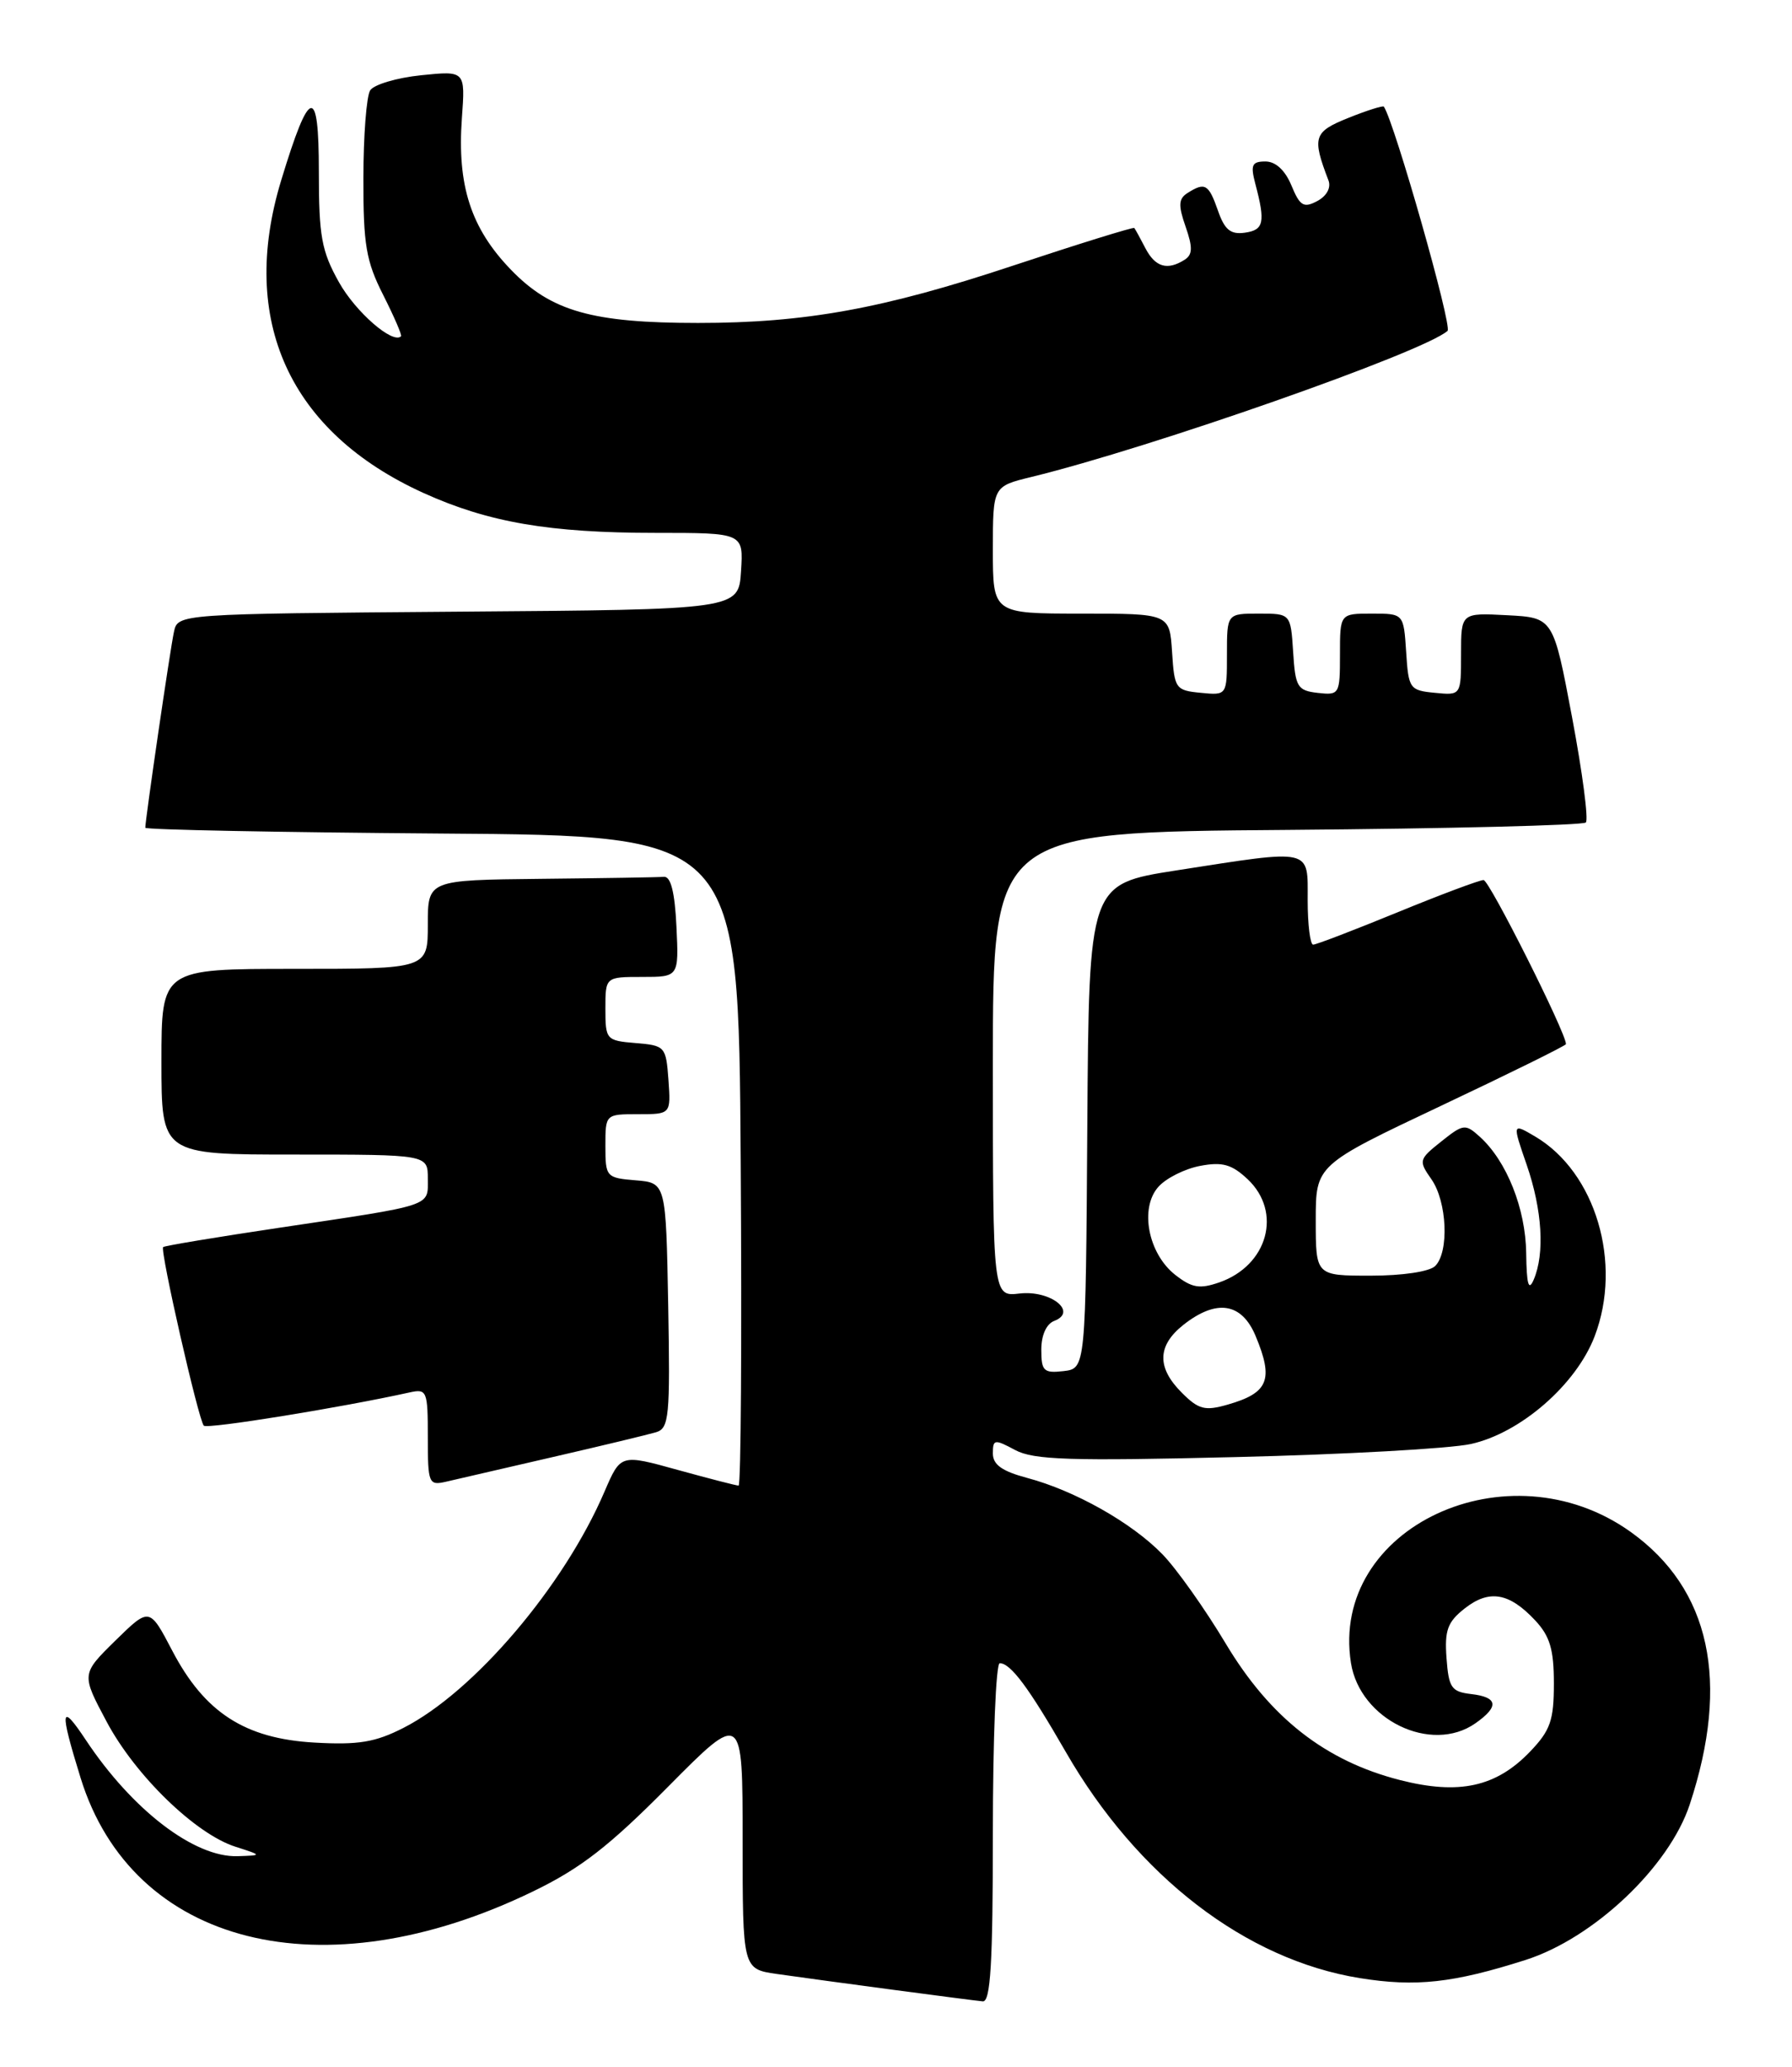 <?xml version="1.0" encoding="UTF-8" standalone="no"?>
<!DOCTYPE svg PUBLIC "-//W3C//DTD SVG 1.1//EN" "http://www.w3.org/Graphics/SVG/1.1/DTD/svg11.dtd" >
<svg xmlns="http://www.w3.org/2000/svg" xmlns:xlink="http://www.w3.org/1999/xlink" version="1.1" viewBox="0 0 222 256">
 <g >
 <path fill="currentColor"
d=" M 123.00 227.00 C 123.00 215.45 123.38 206.00 123.85 206.00 C 125.20 206.00 127.43 208.99 132.04 217.00 C 140.90 232.40 154.32 242.72 168.45 245.00 C 175.39 246.12 180.03 245.61 189.00 242.75 C 197.45 240.05 206.78 231.22 209.33 223.50 C 214.36 208.27 211.88 196.81 202.03 189.75 C 186.83 178.87 164.73 189.20 167.36 205.96 C 168.47 213.00 177.30 217.28 182.78 213.44 C 185.75 211.36 185.58 210.20 182.25 209.82 C 179.80 209.53 179.47 209.04 179.20 205.36 C 178.95 201.92 179.32 200.89 181.46 199.21 C 184.48 196.84 186.95 197.25 190.16 200.67 C 192.01 202.64 192.50 204.28 192.50 208.51 C 192.50 213.08 192.07 214.32 189.55 216.95 C 185.35 221.33 180.75 222.34 173.43 220.47 C 164.19 218.11 157.35 212.76 151.85 203.57 C 149.29 199.29 145.76 194.31 144.01 192.51 C 140.23 188.61 133.16 184.62 127.25 183.05 C 124.14 182.22 123.00 181.41 123.00 180.02 C 123.00 178.26 123.20 178.22 125.75 179.59 C 128.05 180.82 132.52 180.97 153.00 180.47 C 166.47 180.15 179.62 179.42 182.21 178.85 C 188.36 177.50 195.26 171.50 197.55 165.51 C 201.02 156.43 197.67 145.19 190.19 140.77 C 187.34 139.09 187.34 139.09 189.14 144.29 C 191.06 149.87 191.39 155.26 190.00 158.50 C 189.37 159.97 189.12 159.09 189.07 155.21 C 189.00 149.68 186.65 143.80 183.32 140.79 C 181.53 139.17 181.28 139.20 178.55 141.38 C 175.76 143.60 175.72 143.76 177.33 146.06 C 179.27 148.83 179.54 155.06 177.80 156.80 C 177.10 157.50 173.76 158.00 169.80 158.00 C 163.00 158.00 163.00 158.00 163.00 151.15 C 163.00 144.30 163.00 144.30 178.50 136.97 C 187.03 132.94 194.00 129.50 194.00 129.32 C 194.00 127.91 184.50 109.00 183.79 109.00 C 183.29 109.00 178.48 110.80 173.12 113.00 C 167.75 115.20 163.06 117.00 162.68 117.00 C 162.31 117.00 162.00 114.53 162.00 111.50 C 162.00 104.99 162.74 105.16 145.70 107.81 C 134.90 109.50 134.90 109.50 134.70 139.50 C 134.50 169.50 134.50 169.50 131.75 169.82 C 129.30 170.10 129.00 169.81 129.00 167.17 C 129.00 165.37 129.63 163.97 130.61 163.60 C 133.56 162.46 130.12 159.77 126.31 160.21 C 123.00 160.60 123.00 160.60 123.00 131.83 C 123.00 103.07 123.00 103.07 159.42 102.79 C 179.45 102.63 196.12 102.22 196.46 101.87 C 196.81 101.53 196.04 95.68 194.76 88.87 C 192.43 76.50 192.43 76.50 186.71 76.20 C 181.00 75.90 181.00 75.90 181.00 81.01 C 181.00 86.13 181.00 86.13 177.75 85.81 C 174.63 85.51 174.49 85.30 174.20 80.75 C 173.89 76.00 173.89 76.00 169.95 76.00 C 166.00 76.00 166.00 76.00 166.00 81.07 C 166.00 86.00 165.93 86.12 163.25 85.82 C 160.73 85.53 160.47 85.10 160.20 80.75 C 159.89 76.00 159.89 76.00 155.95 76.00 C 152.00 76.00 152.00 76.00 152.00 81.06 C 152.00 86.13 152.00 86.13 148.75 85.81 C 145.63 85.51 145.49 85.30 145.20 80.75 C 144.89 76.00 144.89 76.00 133.95 76.00 C 123.00 76.00 123.00 76.00 123.00 68.12 C 123.00 60.24 123.00 60.24 127.75 59.08 C 142.60 55.46 176.37 43.61 179.33 40.98 C 179.94 40.43 172.78 15.24 171.44 13.21 C 171.34 13.05 169.36 13.67 167.05 14.60 C 162.73 16.33 162.52 16.98 164.57 22.33 C 164.92 23.24 164.37 24.27 163.19 24.90 C 161.51 25.80 161.04 25.52 159.99 22.98 C 159.21 21.09 158.03 20.00 156.77 20.00 C 155.09 20.00 154.90 20.43 155.51 22.75 C 156.78 27.54 156.58 28.49 154.22 28.82 C 152.45 29.07 151.71 28.47 150.88 26.07 C 149.73 22.79 149.28 22.53 147.11 23.91 C 146.00 24.61 145.95 25.43 146.88 28.08 C 147.77 30.64 147.75 31.54 146.76 32.17 C 144.62 33.53 143.12 33.09 141.90 30.75 C 141.26 29.51 140.64 28.38 140.52 28.24 C 140.41 28.10 133.61 30.21 125.41 32.93 C 109.40 38.25 99.74 40.00 86.48 40.00 C 73.36 40.00 68.26 38.55 63.30 33.41 C 58.33 28.27 56.62 22.98 57.22 14.64 C 57.65 8.76 57.65 8.76 52.17 9.32 C 49.15 9.63 46.31 10.48 45.86 11.19 C 45.40 11.91 45.02 16.81 45.02 22.08 C 45.00 30.30 45.35 32.35 47.47 36.53 C 48.82 39.21 49.82 41.51 49.68 41.65 C 48.67 42.66 44.06 38.65 42.00 34.97 C 39.83 31.10 39.50 29.26 39.50 21.24 C 39.50 10.46 38.36 10.73 34.83 22.35 C 29.55 39.70 35.86 53.53 52.49 61.07 C 60.51 64.70 68.07 66.00 81.24 66.00 C 92.11 66.00 92.11 66.00 91.80 70.75 C 91.50 75.50 91.50 75.50 56.77 75.76 C 22.03 76.03 22.03 76.03 21.55 78.26 C 21.09 80.34 18.00 101.50 18.00 102.52 C 18.00 102.77 34.54 103.09 54.75 103.24 C 91.50 103.50 91.50 103.50 91.76 143.75 C 91.91 165.89 91.79 184.00 91.50 184.00 C 91.21 184.00 87.81 183.12 83.93 182.05 C 76.89 180.10 76.89 180.10 74.90 184.72 C 69.88 196.45 58.73 209.55 49.98 214.01 C 46.49 215.79 44.40 216.14 38.96 215.83 C 30.35 215.34 25.35 212.12 21.34 204.45 C 18.52 199.06 18.52 199.06 14.29 203.20 C 10.07 207.35 10.07 207.35 13.21 213.24 C 16.76 219.91 24.22 227.15 29.17 228.73 C 32.50 229.80 32.50 229.80 29.45 229.90 C 24.09 230.08 16.40 224.19 10.64 215.52 C 7.48 210.76 7.35 211.69 9.98 220.19 C 16.40 240.99 39.94 246.91 66.00 234.28 C 71.92 231.42 75.45 228.68 82.75 221.31 C 92.00 211.98 92.00 211.98 92.00 227.93 C 92.00 243.88 92.00 243.88 96.25 244.49 C 102.20 245.34 120.24 247.74 121.75 247.88 C 122.71 247.97 123.00 243.20 123.00 227.00 Z  M 68.50 180.46 C 74.55 179.07 80.30 177.68 81.28 177.39 C 82.89 176.90 83.03 175.48 82.78 161.67 C 82.50 146.50 82.50 146.50 78.75 146.19 C 75.10 145.89 75.00 145.77 75.00 141.94 C 75.00 138.00 75.00 138.00 79.06 138.00 C 83.11 138.00 83.11 138.00 82.81 133.75 C 82.51 129.62 82.39 129.49 78.75 129.19 C 75.10 128.89 75.00 128.77 75.00 124.94 C 75.00 121.00 75.00 121.00 79.55 121.00 C 84.10 121.00 84.10 121.00 83.80 114.75 C 83.60 110.51 83.10 108.53 82.25 108.60 C 81.56 108.66 74.70 108.77 67.00 108.85 C 53.00 109.00 53.00 109.00 53.00 114.50 C 53.00 120.00 53.00 120.00 36.50 120.00 C 20.00 120.00 20.00 120.00 20.00 131.50 C 20.00 143.00 20.00 143.00 36.50 143.00 C 53.00 143.00 53.00 143.00 53.00 145.98 C 53.00 149.48 53.88 149.19 34.50 152.08 C 26.80 153.23 20.37 154.30 20.21 154.46 C 19.80 154.86 24.60 175.93 25.25 176.58 C 25.69 177.02 42.21 174.35 50.75 172.46 C 52.89 171.99 53.00 172.26 53.00 178.00 C 53.00 183.75 53.11 184.01 55.25 183.52 C 56.49 183.23 62.45 181.85 68.50 180.46 Z  M 146.41 172.50 C 143.28 169.38 143.36 166.65 146.63 164.07 C 150.72 160.86 153.83 161.35 155.55 165.47 C 157.81 170.89 157.15 172.52 152.09 173.97 C 149.27 174.78 148.49 174.58 146.41 172.50 Z  M 145.58 157.89 C 142.22 155.24 141.15 149.60 143.52 146.98 C 144.48 145.91 146.81 144.75 148.69 144.40 C 151.43 143.88 152.60 144.21 154.56 146.05 C 158.88 150.12 157.07 156.73 151.06 158.83 C 148.61 159.68 147.66 159.52 145.58 157.89 Z "/>
</g>
</svg>